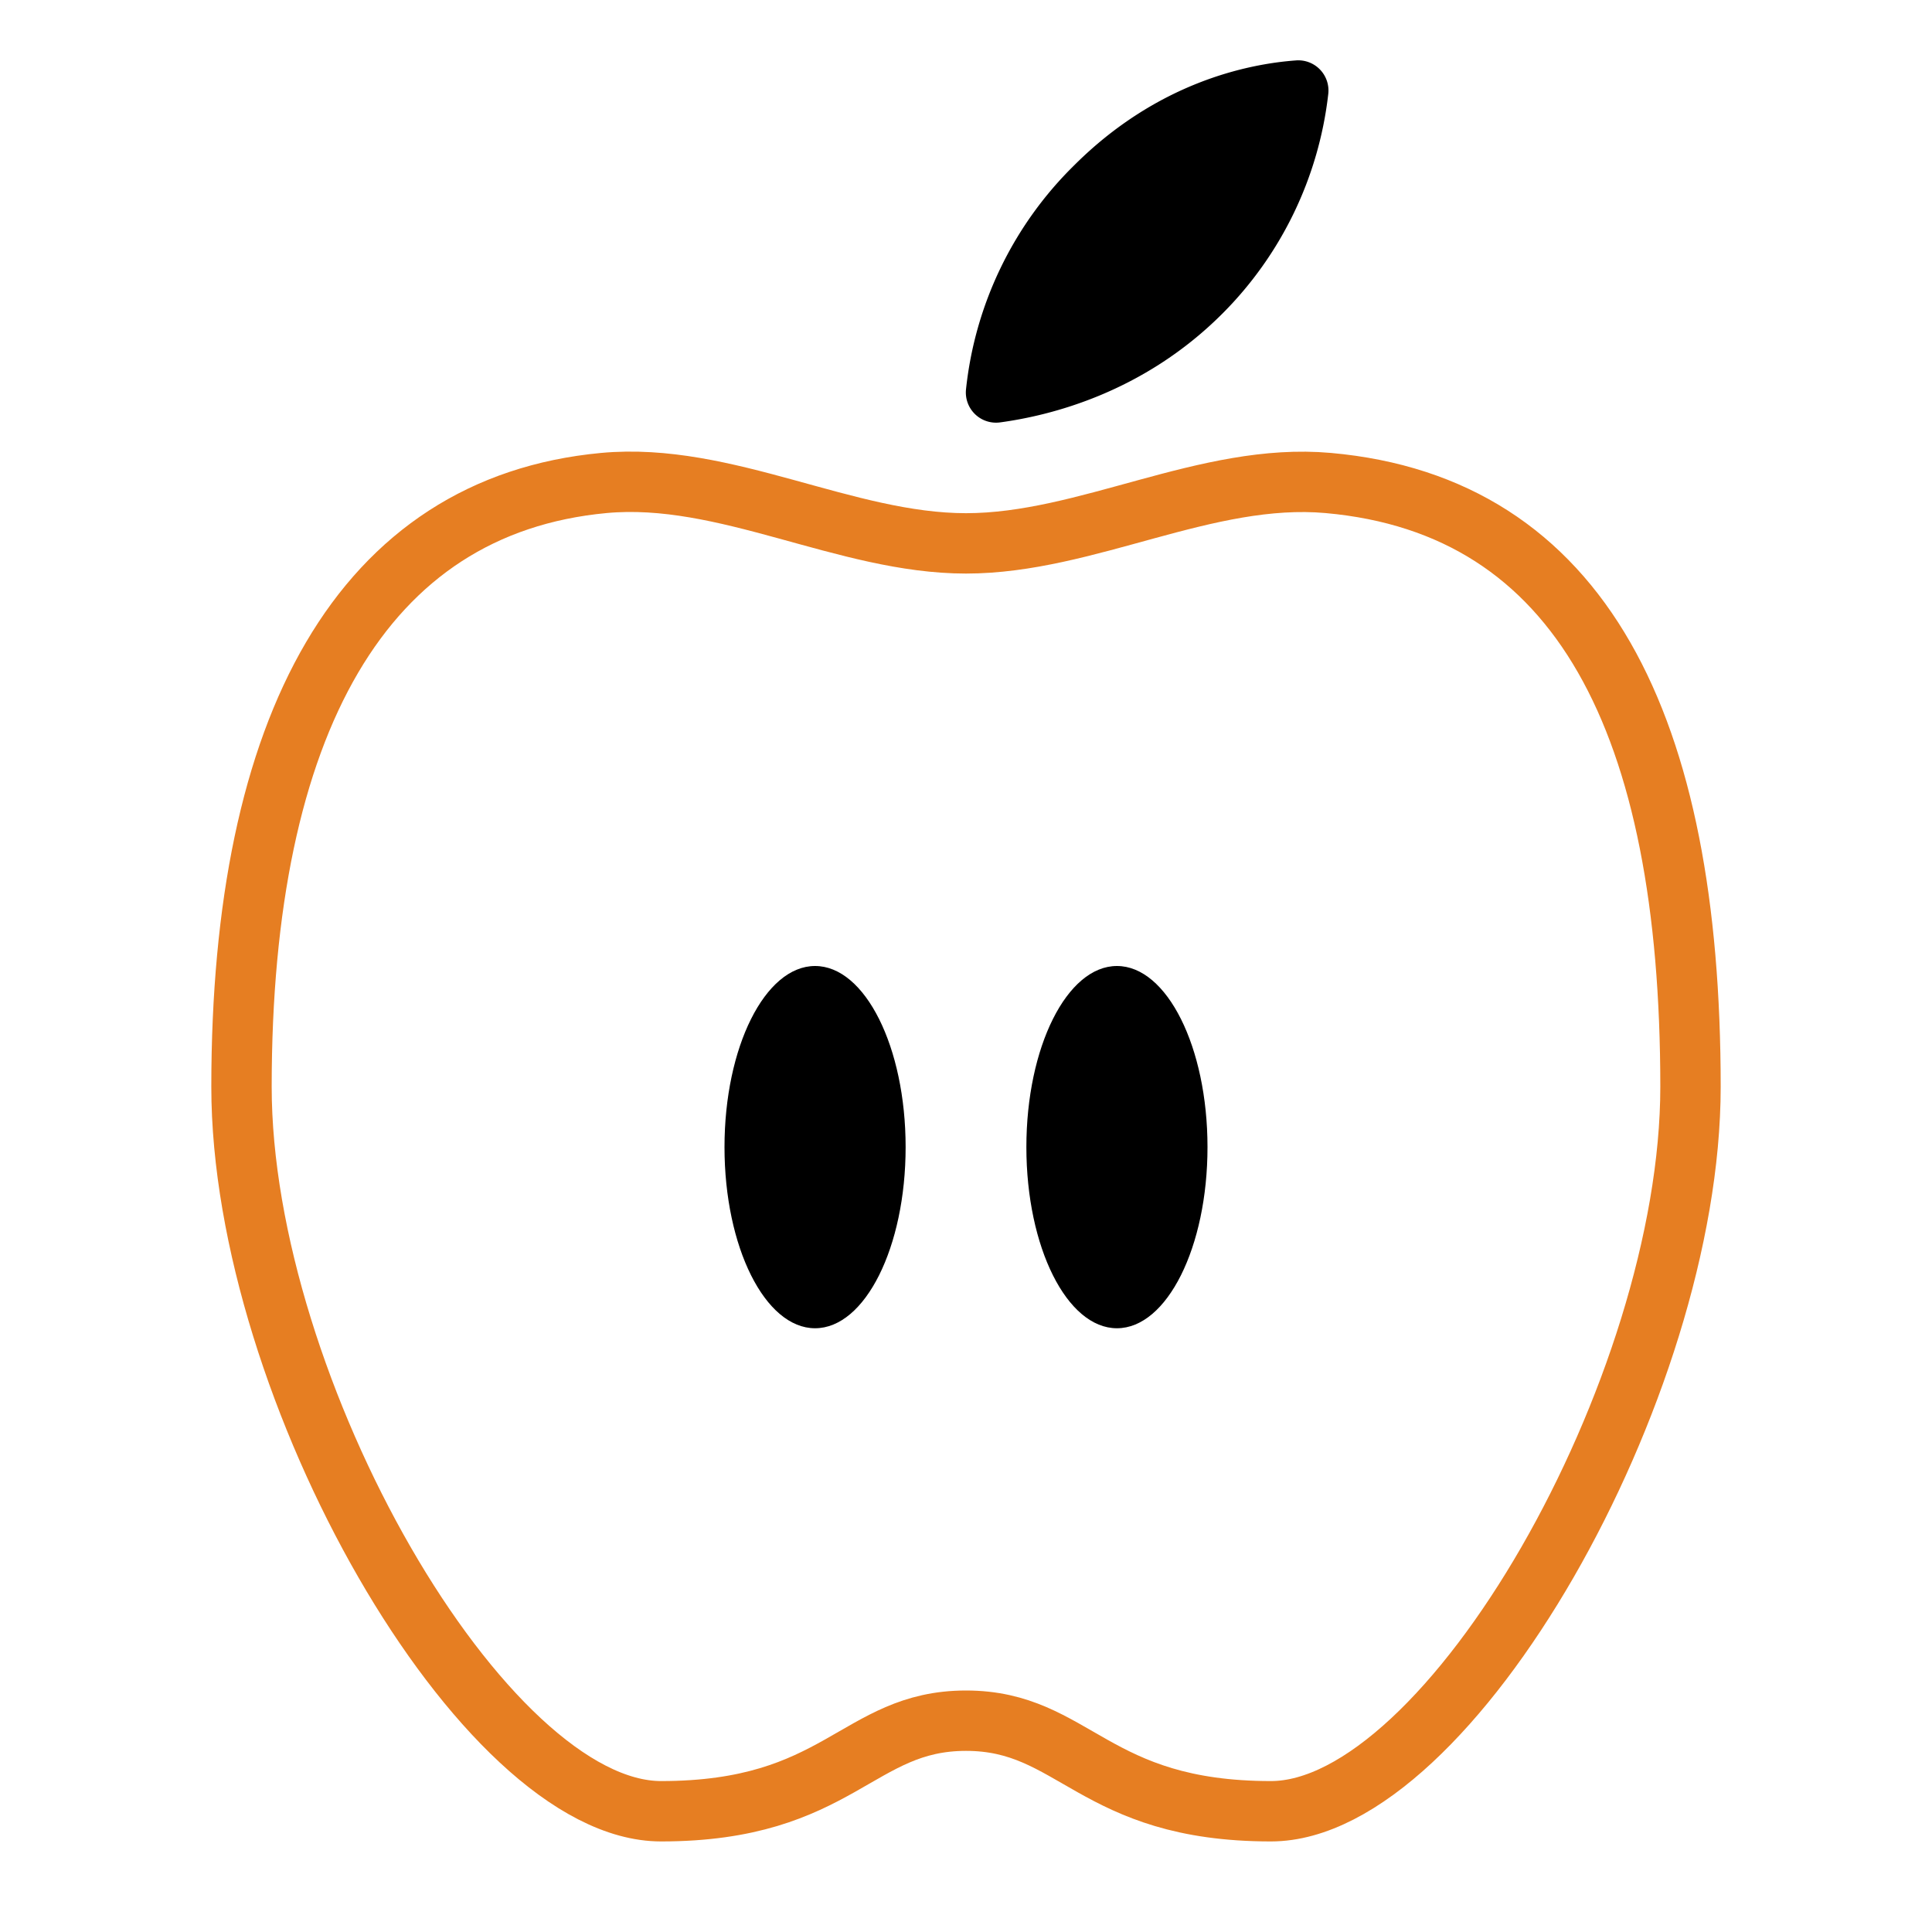 <svg xmlns='http://www.w3.org/2000/svg' class='ionicon' viewBox='0 0 512 512'><title>Nutrition</title><path d='M352 128c-32.26-2.89-64 16-96 16s-63.75-19-96-16c-64 6-96 64-96 160 0 80 64 192 111.2 192s51.94-24 80.8-24 33.59 24 80.8 24S448 368 448 288c0-96-29-154-96-160z' fill='none' stroke='#e67e22' stroke-miterlimit='10' stroke-width='16'/><path d='M323.92 83.14c-21 21-45.66 27-58.82 28.79a8 8 0 01-9.1-8.73 97.6 97.6 0 0128.61-59.33c22-22 46-26.9 58.72-27.85a8 8 0 018.67 8.92 98 98 0 01-28.08 58.2z'/><ellipse cx='216' cy='304' rx='24' ry='48'/><ellipse cx='296' cy='304' rx='24' ry='48'/></svg>